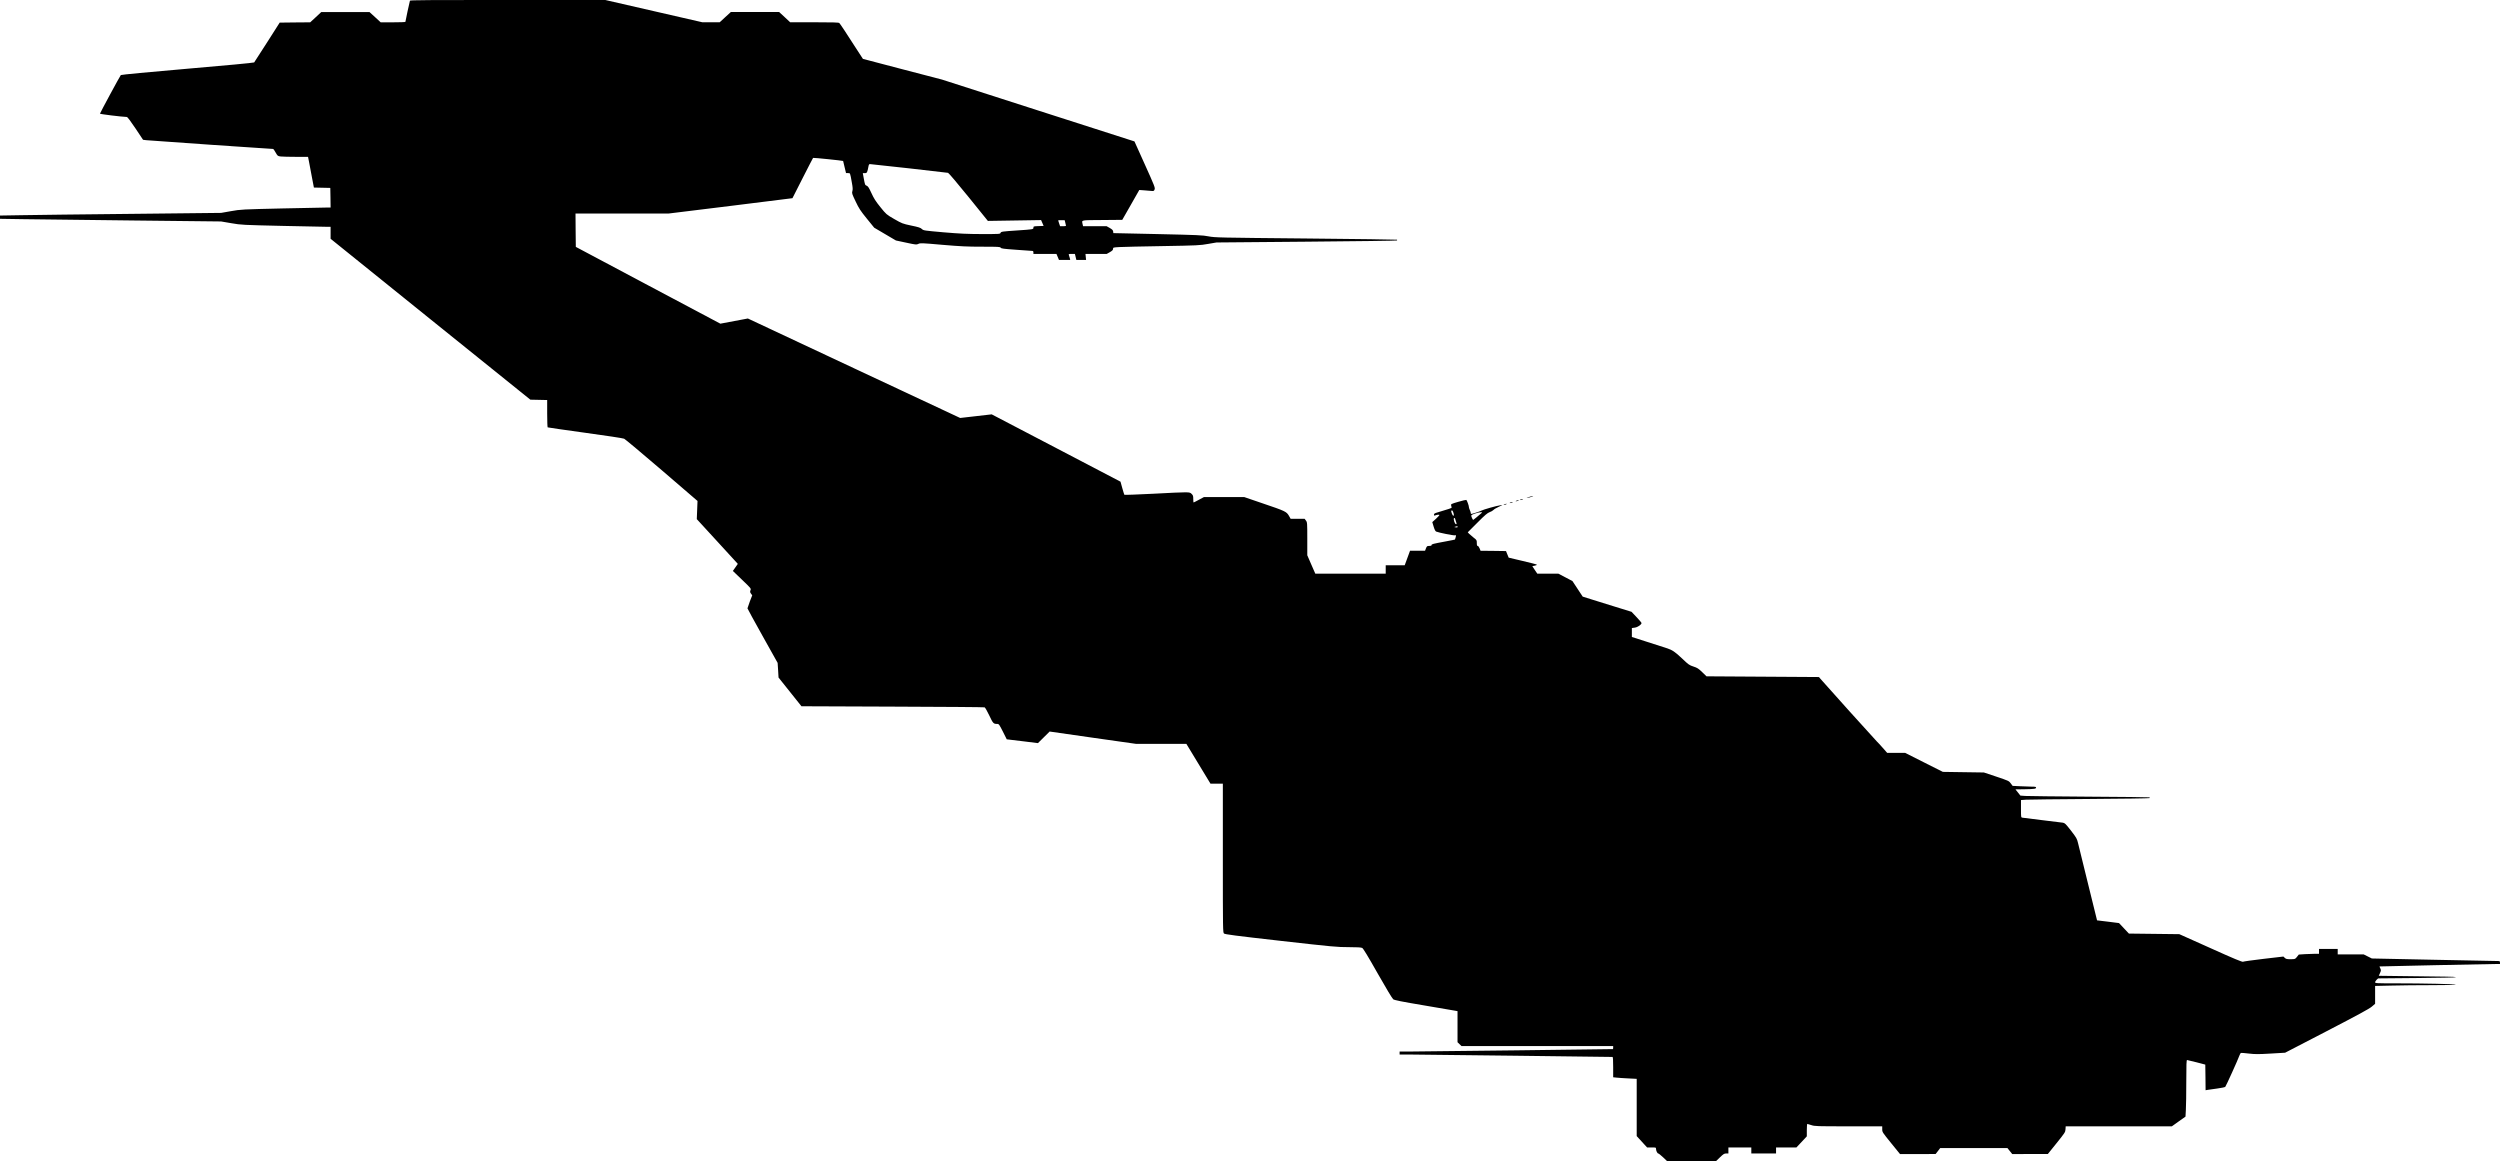 <?xml version="1.0" standalone="no"?>
<!DOCTYPE svg PUBLIC "-//W3C//DTD SVG 20010904//EN"
 "http://www.w3.org/TR/2001/REC-SVG-20010904/DTD/svg10.dtd">
<svg version="1.0" xmlns="http://www.w3.org/2000/svg"
   viewBox="0 0 4144 1925"
 preserveAspectRatio="xMidYMid meet">
<g transform="translate(0,1925) scale(0.1,-0.1)"
fill="#000000" stroke="none">
<path d="M6795 19238 c-6 -16 -75 -340 -75 -350 0 -5 -92 -8 -205 -8 l-205 0
-92 85 -93 85 -400 0 -400 0 -91 -85 -92 -85 -253 -2 -253 -3 -207 -325 c-114
-179 -211 -330 -216 -335 -5 -6 -502 -53 -1104 -104 -642 -55 -1099 -99 -1106
-105 -12 -11 -343 -624 -346 -640 -2 -8 358 -52 445 -55 12 -1 63 -68 144
-190 l125 -188 54 -7 c41 -5 2076 -146 2104 -146 4 0 22 -26 40 -59 33 -57 34
-59 85 -65 28 -3 141 -6 252 -6 l200 0 18 -92 c9 -51 31 -166 48 -255 l31
-162 136 -3 136 -3 3 -162 2 -163 -47 0 c-27 0 -361 -7 -743 -15 -688 -16
-697 -16 -860 -45 l-165 -29 -1470 -16 c-808 -8 -1633 -18 -1832 -22 l-363 -6
0 -27 0 -27 388 -6 c213 -4 1037 -14 1832 -22 l1445 -16 170 -29 c168 -29 177
-29 870 -45 385 -8 717 -15 738 -15 l37 0 0 -99 0 -99 1655 -1334 1656 -1333
139 -3 140 -3 0 -224 c0 -123 4 -226 8 -229 5 -3 285 -43 623 -90 338 -46 628
-90 644 -98 17 -7 297 -242 624 -522 l593 -510 -6 -150 -6 -151 280 -305 c155
-168 308 -335 340 -371 l60 -66 -41 -59 -41 -58 152 -146 c150 -144 152 -145
140 -174 -9 -25 -8 -34 9 -57 l20 -27 -40 -103 c-21 -57 -39 -108 -39 -113 0
-6 113 -211 250 -457 l250 -447 8 -122 7 -121 190 -238 190 -238 1510 -6 c831
-3 1517 -8 1526 -12 9 -3 44 -64 77 -134 63 -134 70 -141 134 -141 26 0 33
-11 92 -127 l64 -128 258 -31 259 -32 97 96 97 96 718 -103 718 -102 415 1
415 0 200 -330 200 -330 103 0 102 0 0 -1233 c0 -1201 1 -1234 19 -1251 16
-14 181 -36 942 -122 867 -98 935 -104 1123 -104 141 0 208 -4 226 -13 17 -9
92 -132 256 -422 136 -240 243 -418 258 -429 20 -15 137 -39 513 -102 269 -46
503 -86 521 -89 l32 -6 0 -257 0 -258 33 -32 33 -32 1257 0 1257 0 0 -25 c0
-14 -1 -25 -2 -25 -15 -2 -3177 -40 -3330 -40 l-208 0 0 -25 0 -25 168 0 c92
0 883 -9 1757 -20 875 -11 1596 -20 1603 -20 9 0 12 -40 12 -169 l0 -168 58
-6 c31 -4 119 -9 195 -13 l137 -7 0 -474 0 -475 86 -94 86 -94 74 0 c71 0 74
-1 74 -23 0 -31 22 -77 37 -77 7 0 44 -29 82 -65 l68 -65 403 0 402 0 67 65
c58 56 73 65 104 65 l37 0 0 50 0 50 190 0 190 0 0 -50 0 -50 205 0 205 0 0
50 0 50 169 0 169 0 86 92 86 92 0 103 c0 57 4 103 8 103 5 0 35 -9 67 -20 55
-19 84 -20 617 -20 l558 0 0 -49 c0 -47 3 -51 148 -230 l147 -181 295 0 295 1
38 49 38 50 557 0 557 0 40 -50 40 -50 295 1 295 0 145 180 c138 172 145 182
148 229 l3 50 880 0 880 0 113 81 113 80 6 112 c4 62 7 273 7 470 0 279 3 357
13 356 6 0 77 -17 157 -38 l145 -38 3 -212 2 -213 33 6 c17 3 88 13 157 22 69
9 130 22 136 28 12 12 212 453 235 520 8 21 19 40 24 43 6 2 66 -3 133 -11
105 -12 156 -12 361 0 l239 14 691 358 c516 268 705 370 746 406 l55 47 0 148
0 148 272 6 c149 4 451 7 670 7 219 0 398 4 398 8 0 10 -534 22 -1002 22 -315
0 -338 1 -338 18 0 9 12 28 25 41 l25 23 645 6 c355 3 645 9 645 13 0 5 -75
10 -167 10 -93 1 -380 5 -640 8 l-472 6 20 45 c19 42 19 47 5 78 -9 17 -15 32
-13 32 9 2 1814 40 1895 40 l102 0 0 25 c0 23 -3 25 -47 25 -27 0 -505 9
-1063 21 l-1014 21 -68 34 -68 34 -215 0 -215 0 0 45 0 45 -155 0 -155 0 0
-40 0 -40 -63 0 c-35 0 -111 -3 -168 -6 l-104 -7 -30 -38 c-30 -38 -30 -38
-104 -39 -63 0 -78 3 -98 22 l-23 22 -327 -38 c-180 -21 -334 -43 -343 -48
-11 -7 -148 49 -535 224 l-520 233 -418 5 -418 5 -82 87 -82 87 -182 23 -182
22 -147 596 c-80 327 -155 633 -167 680 -19 80 -26 91 -118 211 -90 115 -102
127 -136 132 -21 3 -175 22 -343 42 -168 20 -315 38 -327 41 -23 4 -23 7 -23
148 l0 144 83 6 c45 3 521 8 1057 12 536 3 981 10 989 14 11 6 10 9 -5 13 -10
3 -458 8 -994 11 -536 4 -1012 9 -1058 12 l-82 6 -41 52 -41 51 149 2 c166 3
193 7 193 28 0 12 -15 15 -67 15 -38 0 -125 3 -195 7 l-127 6 -31 42 c-30 41
-37 43 -238 111 l-207 69 -340 5 -340 5 -312 157 -313 158 -149 0 -149 0 -72
82 c-40 46 -85 94 -100 108 -25 23 -873 965 -932 1035 l-27 32 -932 6 -932 6
-71 69 c-62 60 -81 72 -145 93 -68 22 -82 31 -185 130 -121 115 -167 146 -266
177 -36 12 -179 57 -317 102 l-253 81 0 74 0 74 48 7 c48 6 112 50 112 76 0 7
-38 52 -83 99 l-82 87 -265 82 c-146 45 -328 101 -405 126 l-140 44 -85 129
-85 129 -116 61 -116 61 -175 0 -175 0 -42 62 -41 63 41 8 c24 5 38 12 33 17
-5 5 -112 33 -238 62 l-228 54 -22 54 -22 55 -211 3 -211 2 -16 40 c-9 22 -23
40 -31 40 -11 0 -15 12 -15 49 0 47 -2 50 -53 89 -29 23 -63 52 -75 64 l-22
24 159 159 c127 128 168 162 204 175 25 8 53 25 64 37 10 12 50 35 88 52 70
31 70 31 25 25 -59 -7 -289 -73 -315 -89 -18 -12 -151 -55 -169 -55 -3 0 -6 7
-6 15 0 9 -7 32 -17 53 -9 20 -15 41 -14 45 3 16 -33 116 -43 120 -6 2 -66
-12 -134 -32 -119 -35 -123 -37 -117 -61 4 -13 7 -29 8 -34 2 -8 -45 -24 -220
-76 -60 -17 -73 -24 -73 -41 0 -16 4 -19 18 -14 36 14 72 17 72 7 0 -6 -27
-34 -59 -64 l-59 -53 22 -74 c15 -50 29 -77 42 -83 46 -19 288 -67 309 -62 22
5 23 4 15 -31 -5 -20 -10 -38 -12 -39 -1 -2 -68 -15 -148 -30 -225 -42 -240
-46 -240 -62 0 -10 -12 -14 -38 -14 -36 0 -40 -3 -55 -40 l-15 -40 -125 0
-124 0 -44 -120 -44 -120 -157 0 -158 0 0 -70 0 -70 -584 0 -583 0 -67 153
-66 152 0 273 c0 265 -1 274 -22 302 l-22 30 -116 0 -116 0 -29 51 c-40 68
-61 78 -433 204 l-307 105 -334 0 -334 0 -84 -45 c-45 -25 -85 -45 -88 -45 -3
0 -5 26 -5 58 0 51 -4 62 -28 85 -35 34 -24 34 -637 2 -258 -13 -473 -21 -477
-17 -3 4 -19 54 -35 112 l-29 105 -1067 558 -1068 558 -261 -30 -262 -30
-1760 824 -1759 825 -228 -43 -228 -43 -1198 636 -1198 637 -3 276 -2 277 772
0 773 0 1025 126 c564 70 1025 127 1026 128 0 0 76 150 168 331 92 182 171
333 174 337 5 5 492 -45 498 -51 0 -1 11 -46 24 -101 l24 -100 33 0 c37 0 34
9 63 -154 16 -86 18 -117 9 -145 -10 -34 -6 -45 54 -171 56 -118 80 -154 186
-285 l122 -150 180 -106 180 -106 169 -36 c163 -35 172 -36 204 -20 32 15 57
14 398 -16 307 -26 409 -31 660 -31 267 0 298 -2 306 -17 8 -14 48 -19 258
-34 137 -10 257 -18 267 -19 11 0 17 -8 17 -25 l0 -25 191 0 191 0 21 -50 21
-50 93 0 93 0 -6 28 c-4 15 -11 37 -15 50 -8 21 -6 22 45 22 l54 0 12 -50 12
-50 80 0 81 0 -5 50 -5 50 176 0 176 0 53 30 c40 23 52 36 52 54 0 23 3 24
108 30 59 3 382 11 717 16 576 10 618 12 750 36 l140 24 1492 13 c820 7 1495
16 1499 20 4 4 5 10 1 13 -3 3 -682 12 -1509 20 -1459 14 -1506 15 -1613 35
-100 20 -178 23 -845 38 l-735 16 -3 27 c-3 21 -15 34 -56 58 l-53 30 -195 0
-195 0 -7 31 c-15 75 -44 68 325 71 l332 3 141 247 141 248 70 -5 c38 -3 93
-8 121 -10 49 -5 52 -4 63 24 11 26 0 55 -161 412 l-173 384 -1595 512 -1595
513 -656 171 -655 172 -56 86 c-233 363 -323 498 -336 509 -12 9 -111 12 -415
12 l-399 0 -91 85 -92 85 -400 0 -400 0 -93 -85 -92 -85 -144 0 -144 0 -806
185 -806 185 -1615 0 c-1283 0 -1617 -3 -1620 -12z m8270 -2778 c347 -39 639
-73 650 -75 11 -3 157 -175 340 -401 l320 -396 441 7 441 7 21 -48 21 -49 -85
-3 c-81 -3 -84 -4 -84 -26 0 -28 -4 -28 -270 -46 -251 -17 -268 -19 -275 -41
-6 -18 -20 -19 -308 -19 -246 1 -363 6 -635 29 -328 29 -334 30 -361 55 -22
21 -54 32 -177 57 -145 31 -152 34 -281 108 -131 76 -131 76 -230 198 -78 97
-108 144 -148 232 -40 87 -56 113 -78 122 -29 12 -29 12 -51 132 l-14 77 34 0
c36 0 41 11 60 113 4 25 12 37 23 37 9 0 300 -32 646 -70z m2594 -904 c6 -25
11 -47 11 -50 0 -3 -22 -6 -49 -6 l-49 0 -16 47 c-9 26 -16 48 -16 50 0 2 24
3 54 3 l54 0 11 -44z m6430 -4797 c14 -41 14 -62 -1 -57 -13 5 -39 74 -31 82
13 12 21 5 32 -25z m471 -12 c-54 -48 -141 -119 -143 -116 -25 44 -33 69 -27
78 9 15 114 49 155 50 25 1 27 -1 15 -12z m-425 -145 c13 -39 13 -43 -2 -40
-21 4 -47 89 -30 100 7 4 13 2 15 -5 2 -7 10 -31 17 -55z m25 -86 c0 -9 -8
-12 -27 -8 l-28 6 25 7 c14 4 26 7 28 8 1 1 2 -5 2 -13z"/>
<path d="M25340 11010 c-37 -13 -43 -17 -20 -13 41 7 111 32 90 32 -8 0 -40
-9 -70 -19z"/>
<path d="M25205 10970 c-13 -5 -14 -9 -5 -9 8 0 24 4 35 9 13 5 14 9 5 9 -8 0
-24 -4 -35 -9z"/>
<path d="M25135 10950 c-13 -5 -14 -9 -5 -9 8 0 24 4 35 9 13 5 14 9 5 9 -8 0
-24 -4 -35 -9z"/>
<path d="M25035 10920 c-13 -5 -14 -9 -5 -9 8 0 24 4 35 9 13 5 14 9 5 9 -8 0
-24 -4 -35 -9z"/>
<path d="M24935 10890 c-13 -5 -14 -9 -5 -9 8 0 24 4 35 9 13 5 14 9 5 9 -8 0
-24 -4 -35 -9z"/>
</g>
</svg>
